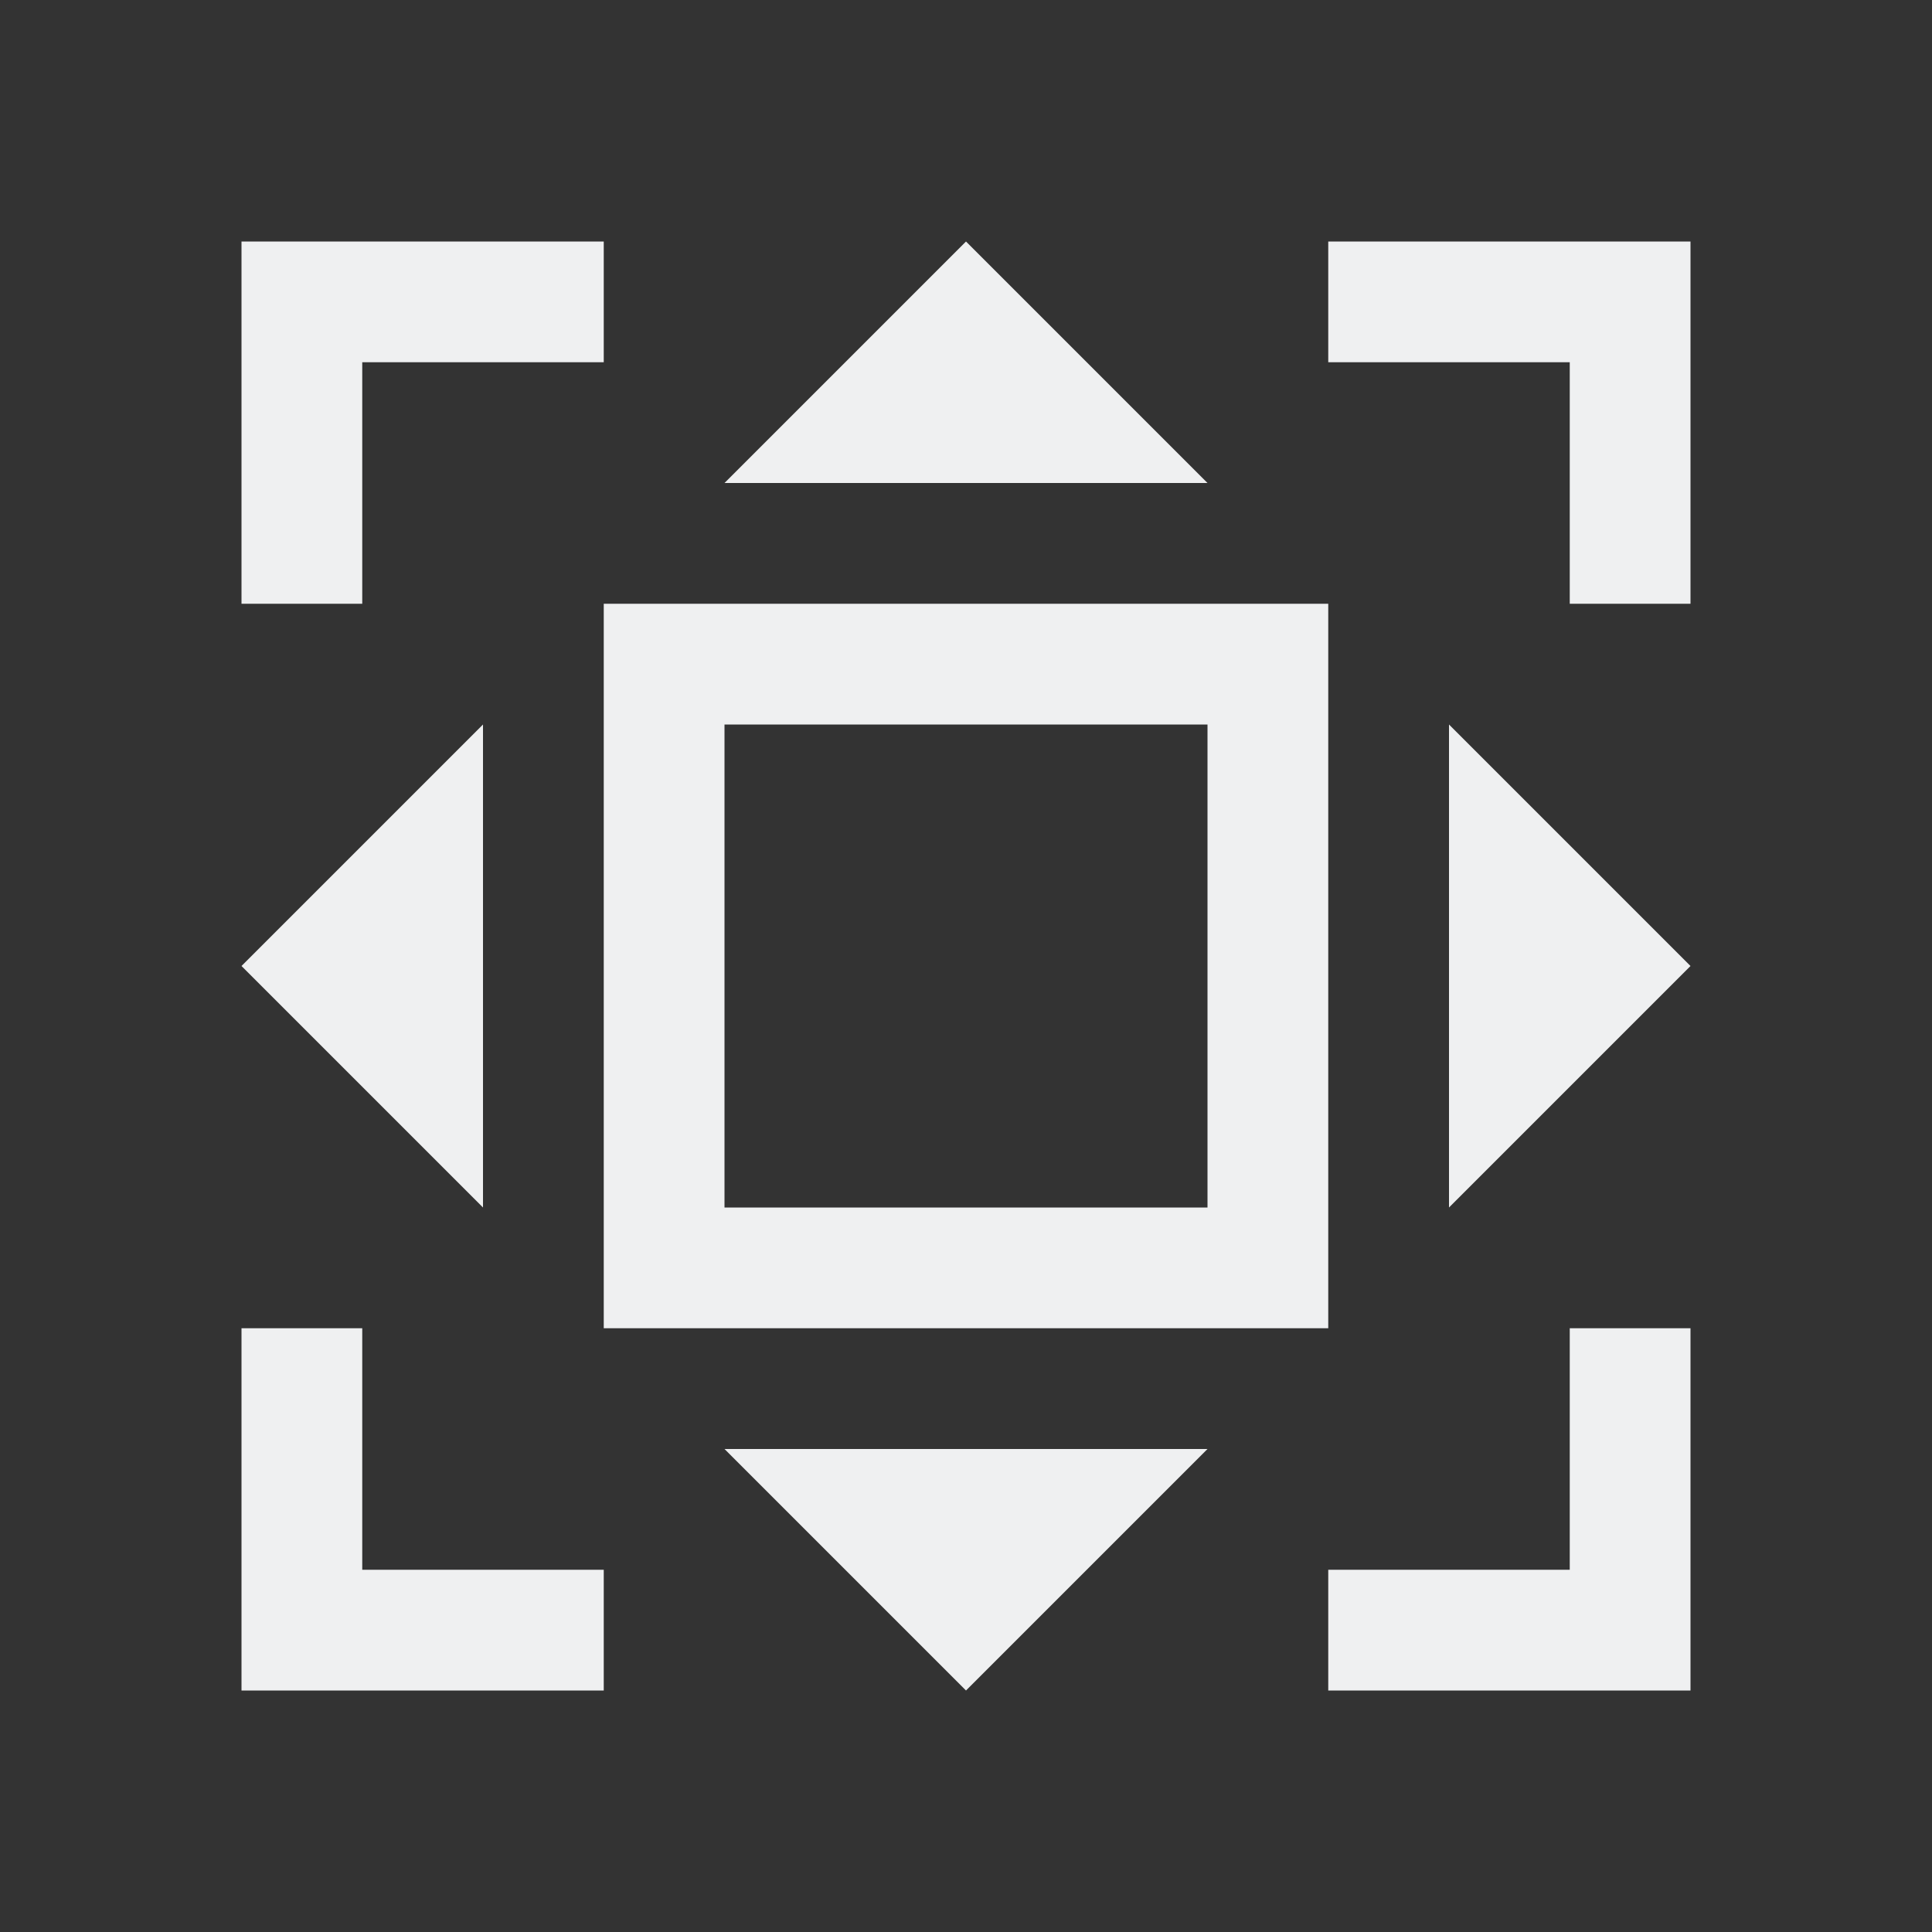 <svg viewBox="0 0 16 16" xmlns="http://www.w3.org/2000/svg"><rect x="0" y="0" width="16" height="16" fill="#333333" stroke="none"/>/&gt;<path d="m2 2v3h1v-2h2v-1h-2zm6 0-2 2h4zm3 0v1h2v2h1v-3h-1zm-6 3v6h6v-6zm-1 1-2 2 2 2zm2 0h4v4h-4zm6 0v4l2-2zm-10 5v3h1 2v-1h-2v-2zm11 0v2h-2v1h3v-1-2zm-7 1 2 2 2-2z" fill="#eff0f1"/></svg>